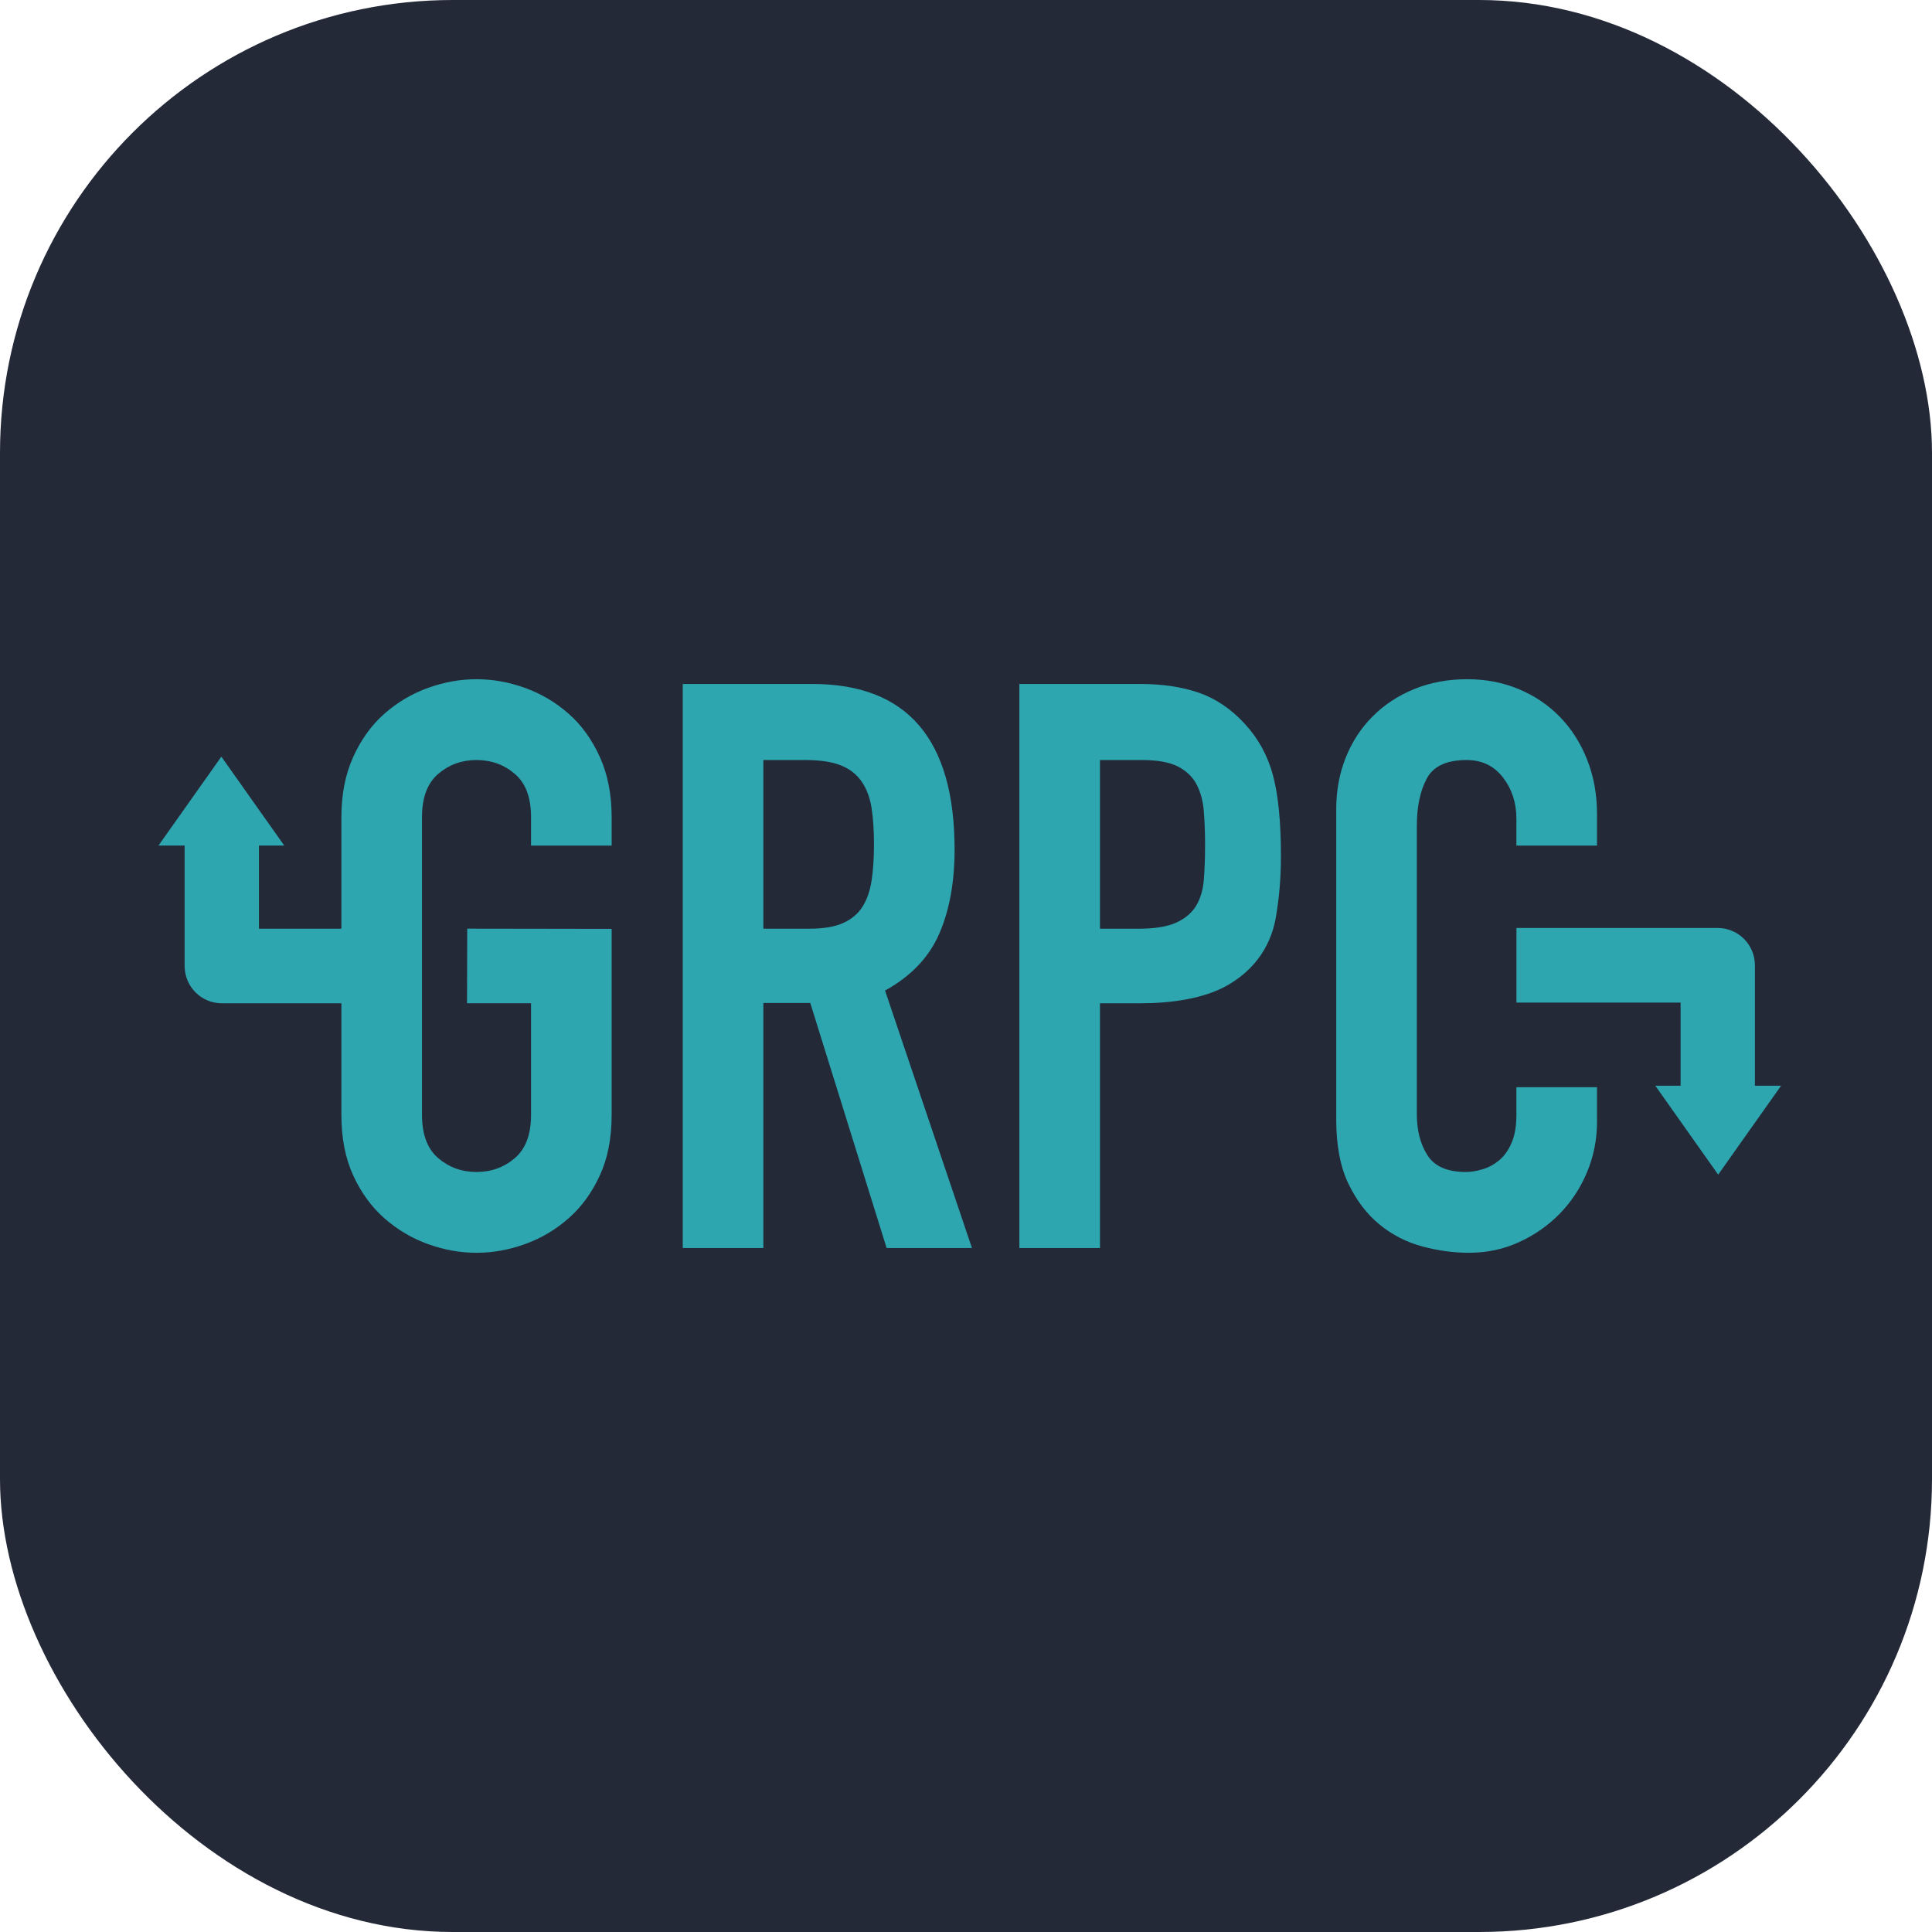 <svg width="256" height="256" viewBox="0 0 256 256" fill="none" xmlns="http://www.w3.org/2000/svg" id="grpc">
<style>
#grpc {
    rect {fill: #242938}

    @media (prefers-color-scheme: light) {
        rect {fill: #F4F2ED}
    }
}
</style>
<rect width="256" height="256" rx="60" fill="#242938"/>
<path d="M101.149 123.06H107.221C109.106 123.06 110.607 122.808 111.724 122.305C112.84 121.801 113.696 121.08 114.289 120.14C114.882 119.2 115.284 118.042 115.493 116.666C115.702 115.29 115.807 113.696 115.807 111.884C115.807 110.071 115.702 108.477 115.493 107.101C115.284 105.725 114.847 104.55 114.184 103.577C113.521 102.603 112.596 101.882 111.41 101.412C110.223 100.942 108.652 100.707 106.698 100.707H101.149V123.06ZM90.469 90.63H107.64C120.205 90.63 126.487 97.943 126.487 112.569C126.487 116.908 125.806 120.634 124.445 123.749C123.084 126.863 120.693 129.365 117.273 131.254L128.79 165.37H117.482L107.367 132.905H101.149V165.37H90.469V90.63ZM135.072 90.63H151.092C154.024 90.63 156.606 91.015 158.84 91.784C161.074 92.554 163.098 93.919 164.913 95.879C166.728 97.838 167.984 100.13 168.682 102.754C169.38 105.378 169.729 108.93 169.729 113.409C169.729 116.698 169.466 119.052 169.082 121.397C168.698 123.741 167.459 127.82 162.591 130.587C159.546 132.318 155.175 132.94 151.197 132.94H145.752V165.37H135.072V90.63ZM145.752 123.06H150.883C153.047 123.06 154.722 122.783 155.908 122.229C157.095 121.674 157.968 120.92 158.526 119.966C159.084 119.011 159.416 117.857 159.521 116.502C159.625 115.147 159.678 113.639 159.678 111.976C159.678 110.437 159.625 108.974 159.521 107.589C159.416 106.203 159.102 105.002 158.578 103.986C158.055 102.97 157.235 102.17 156.118 101.585C155.001 101 153.396 100.707 151.301 100.707H145.752V123.06ZM211.611 148.68C211.611 150.989 211.174 153.193 210.302 155.293C209.429 157.392 208.225 159.229 206.689 160.804C205.154 162.378 203.356 163.638 201.297 164.583C199.238 165.528 197.022 166 194.649 166C192.624 166 190.565 165.72 188.471 165.16C186.377 164.6 184.492 163.638 182.817 162.273C181.142 160.909 179.763 159.107 178.681 156.867C177.599 154.628 177.058 151.794 177.058 148.365V107.215C177.058 104.766 177.477 102.492 178.315 100.392C179.153 98.293 180.339 96.473 181.875 94.934C183.41 93.394 185.243 92.187 187.372 91.312C189.501 90.437 191.856 90 194.439 90C196.882 90 199.151 90.437 201.245 91.312C203.339 92.187 205.154 93.412 206.689 94.986C208.225 96.561 209.429 98.45 210.302 100.655C211.174 102.859 211.611 105.256 211.611 107.845V112.044H200.931V108.475C200.931 106.376 200.337 104.556 199.151 103.017C197.964 101.477 196.359 100.707 194.334 100.707C191.682 100.707 189.92 101.529 189.047 103.174C188.174 104.819 187.738 106.901 187.738 109.42V147.63C187.738 149.799 188.209 151.619 189.152 153.088C190.094 154.558 191.787 155.293 194.23 155.293C194.928 155.293 195.678 155.17 196.481 154.925C197.284 154.68 198.017 154.278 198.68 153.718C199.343 153.158 199.884 152.389 200.303 151.409C200.721 150.429 200.931 149.204 200.931 147.735V144.061H211.611V148.68ZM232.535 127.905C232.535 125.177 230.331 122.965 227.612 122.965H200.94V132.845H222.689V143.865H219.337L227.669 155.645L236 143.865H232.535V127.905ZM45.237 132.94V147.735C45.237 150.814 45.761 153.491 46.808 155.765C47.855 158.04 49.233 159.929 50.943 161.434C52.654 162.938 54.573 164.076 56.702 164.845C58.831 165.615 60.977 166 63.141 166C65.305 166 67.452 165.615 69.581 164.845C71.71 164.076 73.629 162.938 75.339 161.434C77.049 159.929 78.428 158.04 79.475 155.765C80.522 153.491 81.046 150.814 81.046 147.735V123.081L61.909 123.052L61.885 132.937H70.366V147.735C70.366 150.324 69.65 152.231 68.219 153.456C66.788 154.68 65.096 155.293 63.141 155.293C61.187 155.293 59.494 154.68 58.063 153.456C56.632 152.231 55.917 150.324 55.917 147.735V108.265C55.917 105.676 56.632 103.769 58.063 102.544C59.494 101.32 61.187 100.707 63.141 100.707C65.096 100.707 66.788 101.32 68.219 102.544C69.65 103.769 70.366 105.676 70.366 108.265V112.044H81.046V108.265C81.046 105.256 80.522 102.597 79.475 100.287C78.428 97.978 77.049 96.071 75.339 94.566C73.629 93.062 71.71 91.924 69.581 91.155C67.452 90.385 65.305 90 63.141 90C60.977 90 58.831 90.385 56.702 91.155C54.573 91.924 52.654 93.062 50.943 94.566C49.233 96.071 47.855 97.978 46.808 100.287C45.761 102.597 45.237 105.256 45.237 108.265V123.06H34.311V112.04H37.663L29.331 100.26L21 112.04H24.465V128C24.465 130.728 26.669 132.94 29.388 132.94H45.237Z" fill="#2DA6B0"/>
</svg>
